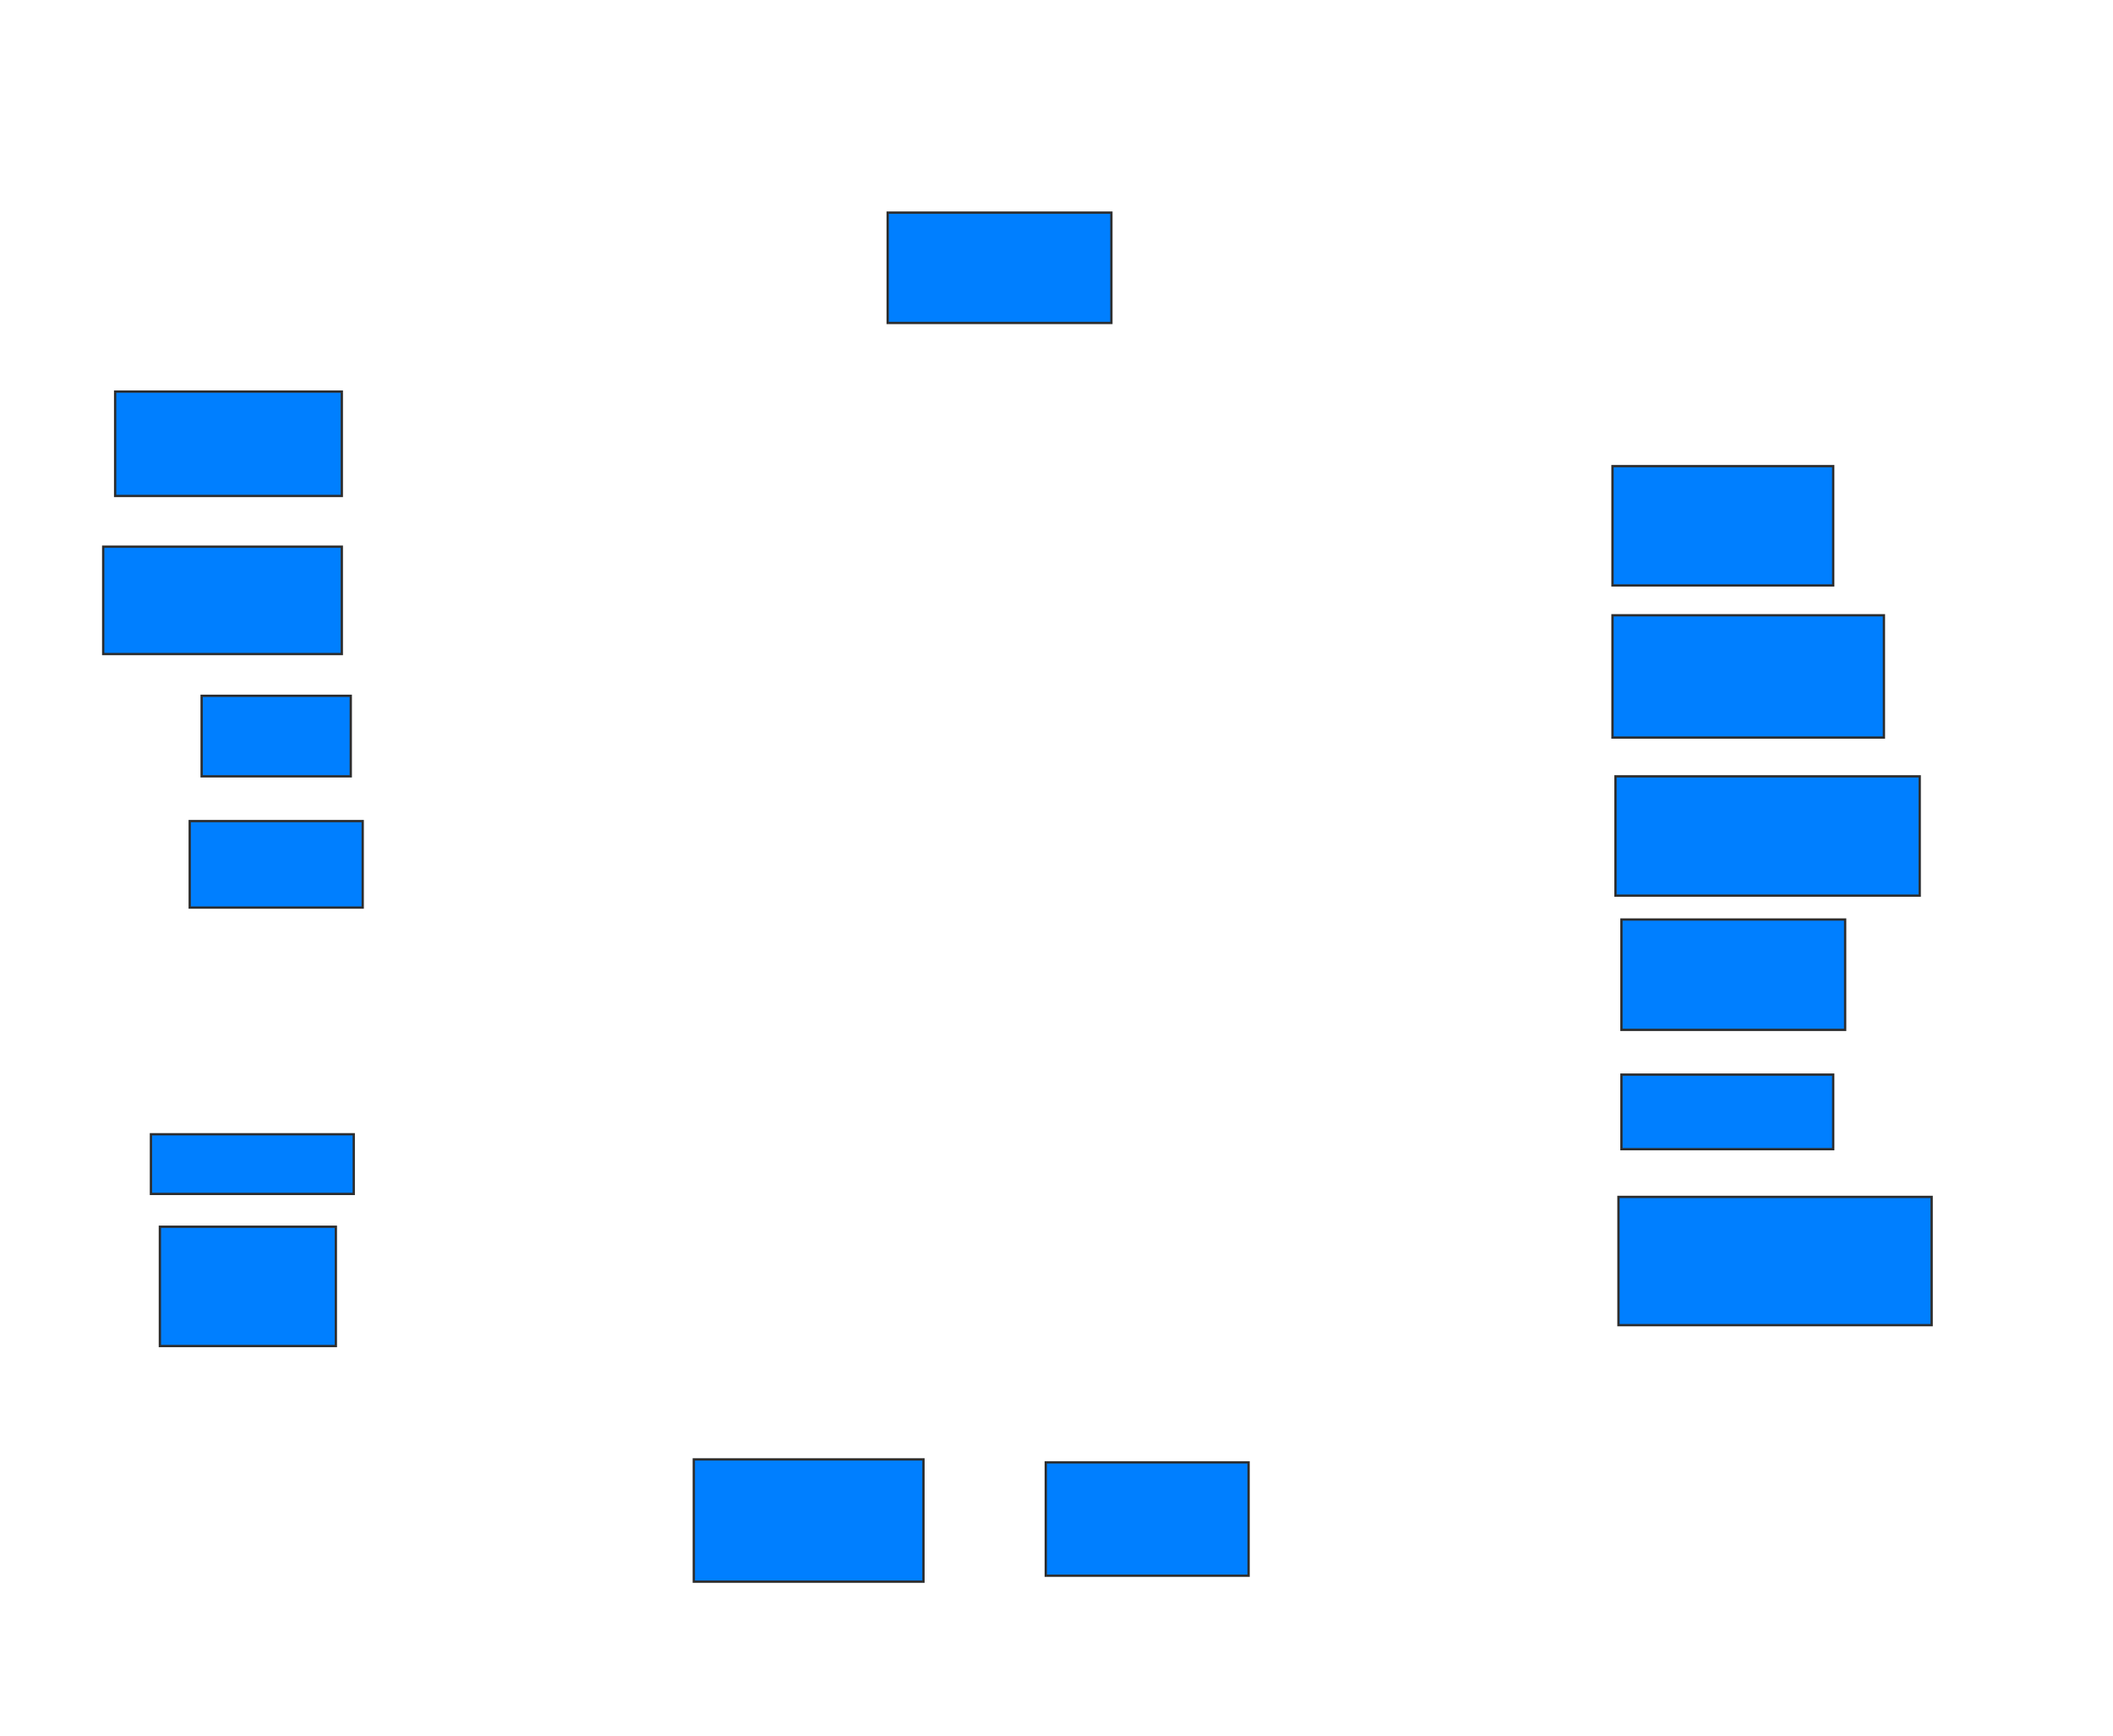 <svg xmlns="http://www.w3.org/2000/svg" width="920" height="756">
 <!-- Created with Image Occlusion Enhanced -->
 <g>
  <title>Labels</title>
 </g>
 <g>
  <title>Masks</title>
  <rect id="af5e0ce8a31a4663982681059caed65f-ao-1" height="48.052" width="97.403" y="92.571" x="386.493" stroke="#2D2D2D" fill="#007fff"/>
  <rect id="af5e0ce8a31a4663982681059caed65f-ao-2" height="51.948" width="96.104" y="202.961" x="702.078" stroke="#2D2D2D" fill="#007fff"/>
  <rect id="af5e0ce8a31a4663982681059caed65f-ao-3" height="53.247" width="118.182" y="267.896" x="702.078" stroke="#2D2D2D" fill="#007fff"/>
  <rect id="af5e0ce8a31a4663982681059caed65f-ao-4" height="51.948" width="132.468" y="338.026" x="703.377" stroke="#2D2D2D" fill="#007fff"/>
  <rect id="af5e0ce8a31a4663982681059caed65f-ao-5" height="48.052" width="97.403" y="400.364" x="705.974" stroke="#2D2D2D" fill="#007fff"/>
  <rect id="af5e0ce8a31a4663982681059caed65f-ao-6" height="32.468" width="92.208" y="467.896" x="705.974" stroke="#2D2D2D" fill="#007fff"/>
  <rect id="af5e0ce8a31a4663982681059caed65f-ao-7" height="55.844" width="136.364" y="521.143" x="704.675" stroke="#2D2D2D" fill="#007fff"/>
  <rect id="af5e0ce8a31a4663982681059caed65f-ao-8" height="49.351" width="88.312" y="636.727" x="455.325" stroke="#2D2D2D" fill="#007fff"/>
  <rect id="af5e0ce8a31a4663982681059caed65f-ao-9" height="53.247" width="100" y="635.429" x="302.078" stroke="#2D2D2D" fill="#007fff"/>
  <rect id="af5e0ce8a31a4663982681059caed65f-ao-10" height="51.948" width="76.623" y="534.13" x="69.61" stroke="#2D2D2D" fill="#007fff"/>
  <rect id="af5e0ce8a31a4663982681059caed65f-ao-11" height="25.974" width="88.312" y="493.87" x="65.714" stroke="#2D2D2D" fill="#007fff"/>
  
  <rect id="af5e0ce8a31a4663982681059caed65f-ao-13" height="37.662" width="75.325" y="357.507" x="82.597" stroke="#2D2D2D" fill="#007fff"/>
  <rect id="af5e0ce8a31a4663982681059caed65f-ao-14" height="35.065" width="64.935" y="302.961" x="87.792" stroke="#2D2D2D" fill="#007fff"/>
  <rect id="af5e0ce8a31a4663982681059caed65f-ao-15" height="46.753" width="103.896" y="238.026" x="44.935" stroke="#2D2D2D" fill="#007fff"/>
  <rect id="af5e0ce8a31a4663982681059caed65f-ao-16" height="45.455" width="98.701" y="170.494" x="50.13" stroke="#2D2D2D" fill="#007fff"/>
 </g>
</svg>